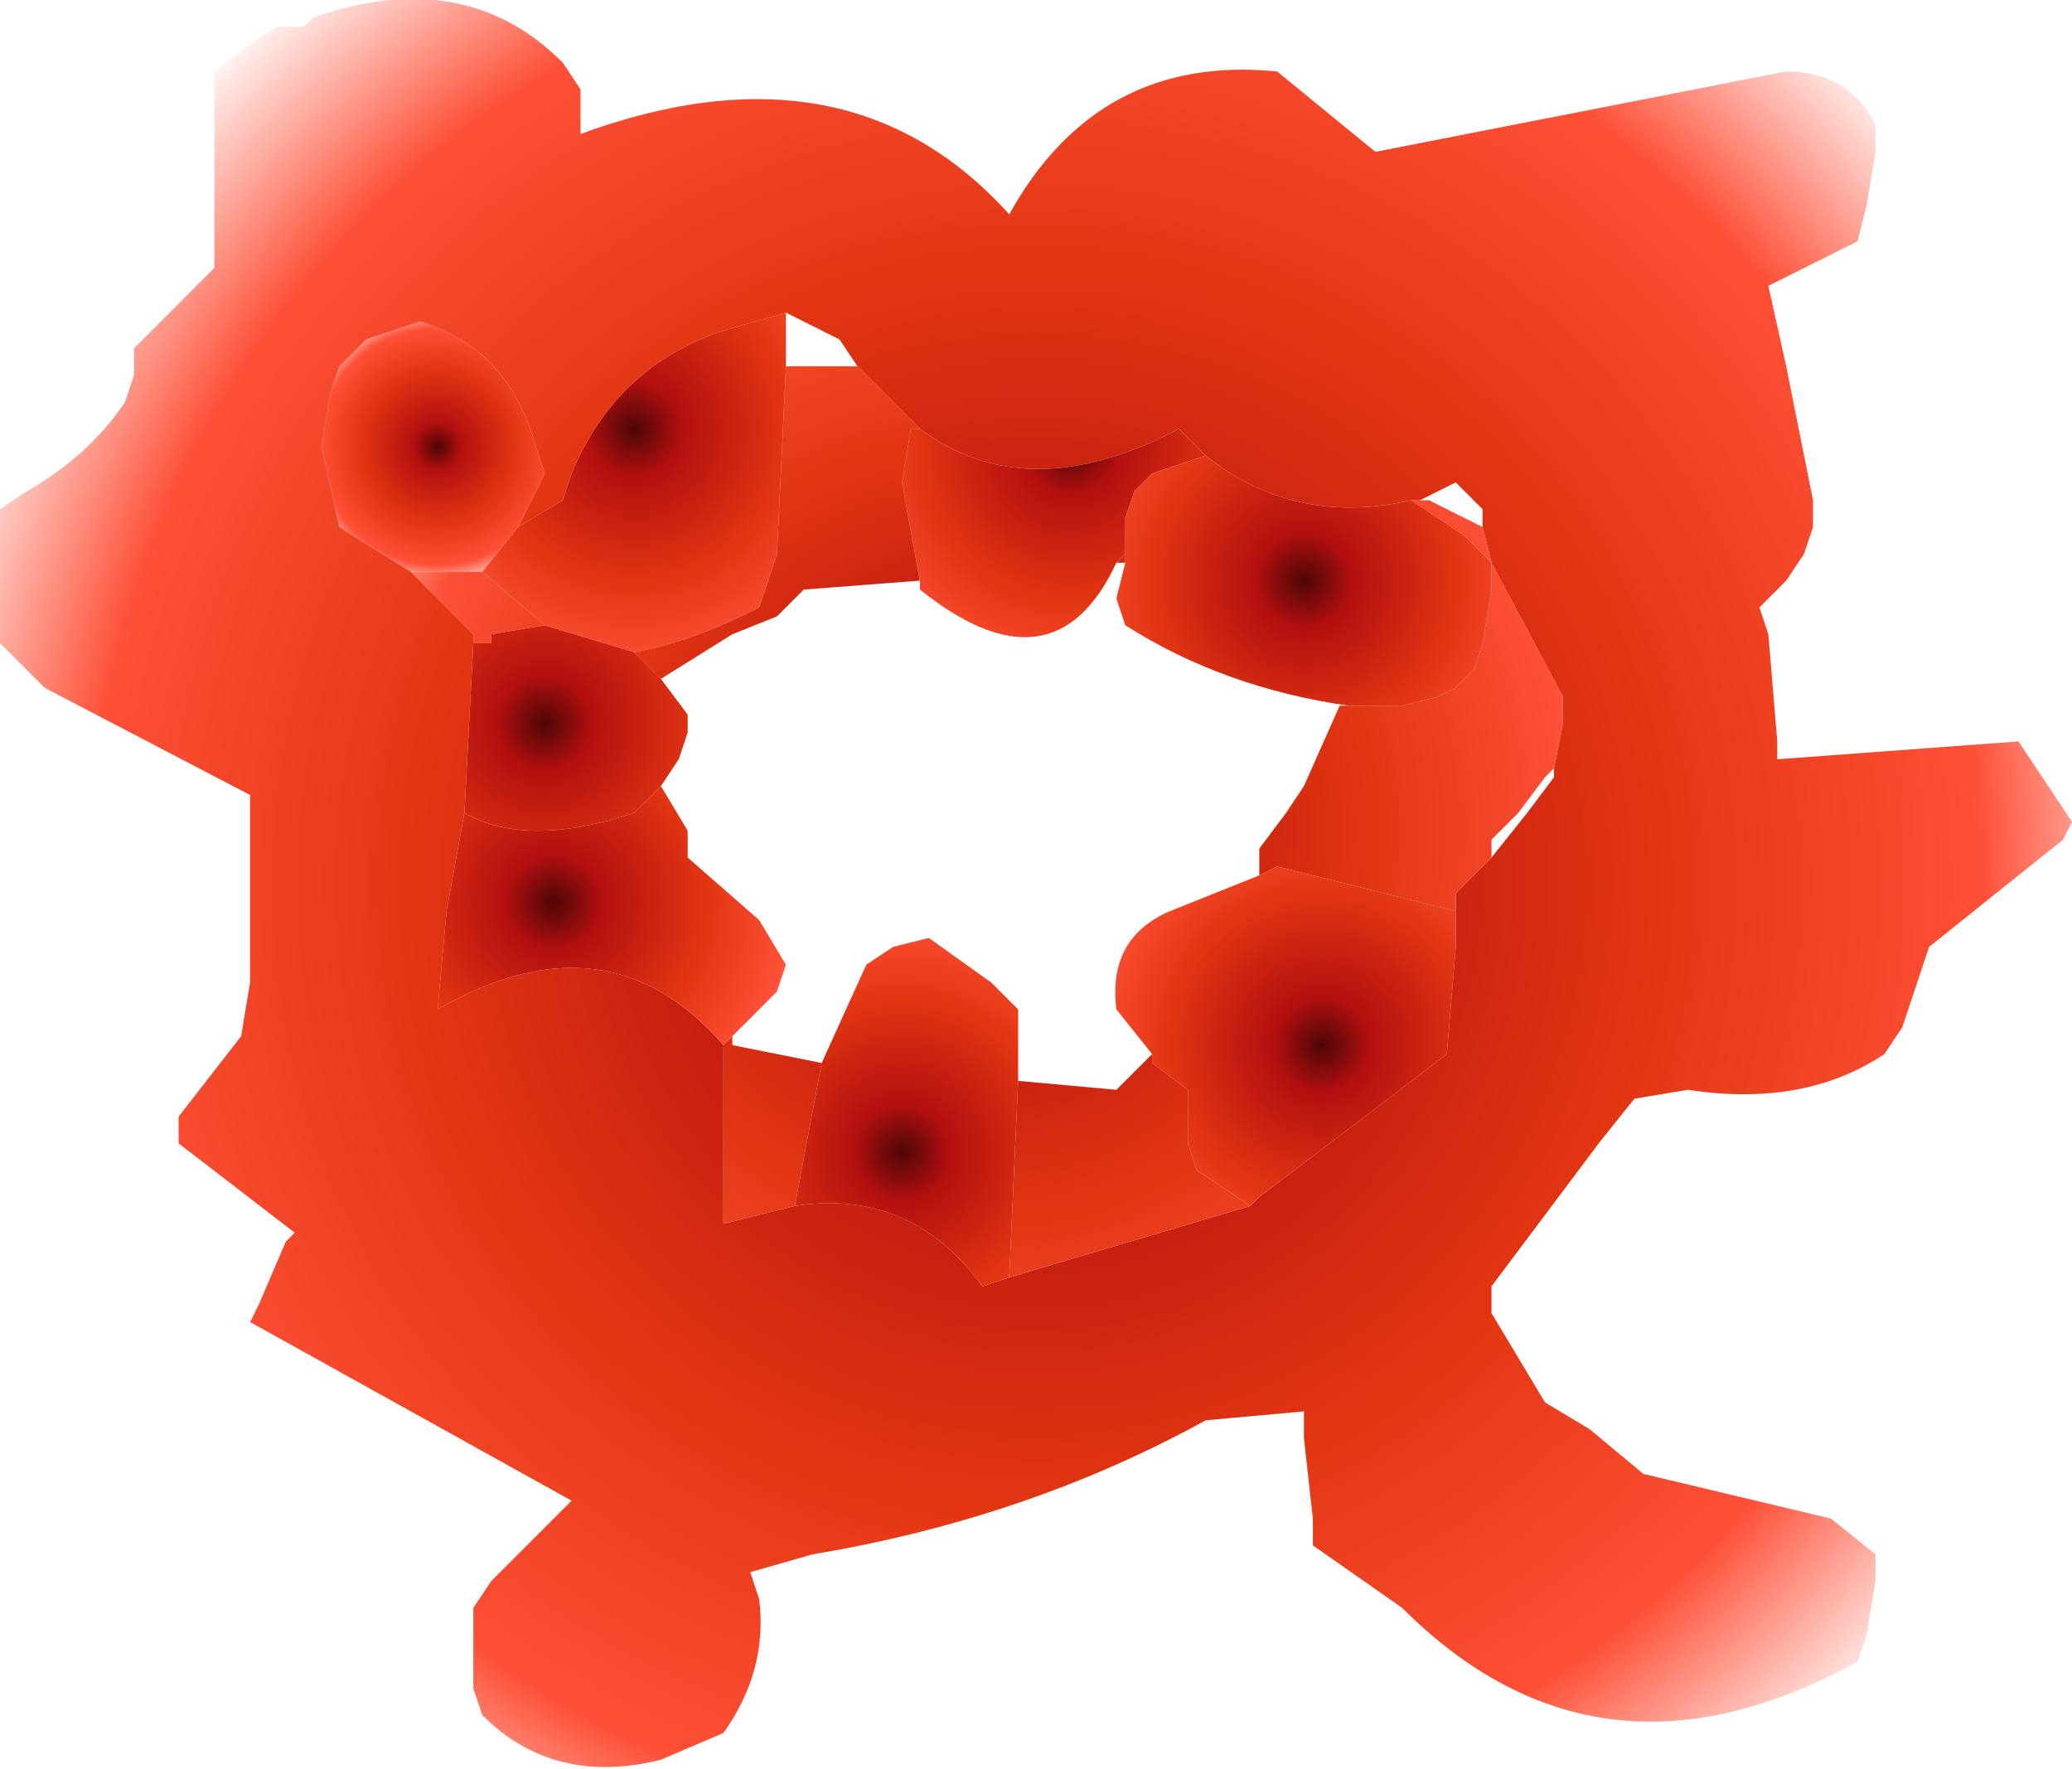 <?xml version="1.0" encoding="UTF-8" standalone="no"?>
<svg xmlns:xlink="http://www.w3.org/1999/xlink" height="9.9px" width="11.6px" xmlns="http://www.w3.org/2000/svg">
  <g transform="matrix(1.0, 0.0, 0.0, 1.0, 5.2, 7.6)">
    <path d="M5.1 -6.2 L4.7 -6.0 4.8 -5.55 4.95 -4.8 4.95 -4.65 4.9 -4.5 4.8 -4.35 4.65 -4.2 4.7 -4.05 4.75 -3.45 4.75 -3.35 6.1 -3.45 6.4 -3.0 6.35 -2.9 5.6 -2.3 5.55 -2.15 5.45 -1.85 5.35 -1.7 Q4.9 -1.4 4.25 -1.5 L3.95 -1.45 3.75 -1.2 3.15 -0.4 3.15 -0.25 3.45 0.25 3.7 0.4 4.0 0.65 5.05 0.9 5.3 1.1 5.3 1.25 5.25 1.55 5.2 1.7 Q3.75 2.5 2.65 1.4 L2.15 1.05 2.15 0.9 2.1 0.45 2.1 0.35 2.1 0.3 1.55 0.35 Q0.55 0.9 -0.65 1.1 L-1.0 1.2 -0.95 1.35 Q-0.9 1.75 -1.15 2.1 L-1.5 2.25 Q-2.1 2.4 -2.5 2.0 L-2.55 1.85 -2.55 1.55 -2.55 1.4 -2.45 1.25 -2.0 0.8 -3.8 -0.2 -3.75 -0.3 -3.6 -0.65 -3.55 -0.7 -4.2 -1.2 -4.2 -1.35 -3.85 -1.8 -3.8 -2.1 -3.8 -3.0 -3.8 -3.15 -4.95 -3.75 -5.2 -4.0 -5.2 -4.15 -5.2 -4.6 -5.2 -4.75 -5.05 -4.85 Q-4.7 -5.05 -4.5 -5.35 L-4.45 -5.5 -4.45 -5.65 -4.3 -5.8 -4.0 -6.1 -4.0 -6.25 -4.0 -7.2 -3.8 -7.35 -3.65 -7.45 -3.5 -7.45 -3.45 -7.5 Q-2.6 -7.8 -2.05 -7.25 L-1.95 -7.1 -1.95 -6.95 -1.95 -6.85 Q-0.45 -7.4 0.45 -6.4 0.95 -7.3 1.95 -7.2 L2.5 -6.75 4.8 -7.2 Q5.15 -7.2 5.3 -6.9 L5.3 -6.75 5.25 -6.45 5.2 -6.25 5.1 -6.2 M2.75 -4.8 L2.7 -4.8 Q2.05 -4.65 1.55 -5.05 L1.4 -5.2 Q0.55 -4.75 -0.05 -5.2 L-0.4 -5.55 -0.5 -5.7 -0.8 -5.85 -1.15 -5.75 Q-1.75 -5.55 -2.0 -4.95 L-2.05 -4.8 -2.3 -4.65 -2.15 -4.95 -2.2 -5.1 Q-2.35 -5.65 -2.85 -5.8 L-3.15 -5.7 -3.3 -5.55 -3.35 -5.4 -3.4 -5.1 -3.3 -4.65 -2.9 -4.4 -2.55 -4.05 -2.55 -4.0 -2.6 -3.05 -2.7 -2.5 -2.75 -1.95 Q-1.8 -2.5 -1.15 -1.75 L-1.15 -1.15 -1.15 -0.75 -0.75 -0.85 Q-0.1 -0.95 0.3 -0.4 L0.45 -0.45 1.8 -0.85 1.85 -0.9 2.9 -1.7 2.95 -2.3 2.95 -2.5 2.95 -2.6 3.15 -2.8 3.35 -3.05 3.5 -3.25 3.5 -3.3 3.55 -3.55 3.55 -3.7 3.15 -4.45 3.1 -4.65 3.1 -4.75 2.95 -4.9 2.75 -4.8" fill="url(#gradient0)" fill-rule="evenodd" stroke="none"/>
    <path d="M2.75 -4.8 L2.8 -4.8 3.1 -4.65 3.15 -4.45 3.0 -4.6 2.7 -4.8 2.75 -4.8 M2.35 -3.65 L2.65 -3.65 2.85 -3.7 2.95 -3.75 3.05 -3.85 3.1 -4.0 3.15 -4.3 3.15 -4.45 3.55 -3.7 3.55 -3.55 3.5 -3.3 3.45 -3.25 3.3 -3.05 3.15 -2.9 3.15 -2.8 2.95 -2.6 2.95 -2.5 1.95 -2.75 1.85 -2.7 1.85 -2.85 2.0 -3.05 2.1 -3.2 2.3 -3.65 2.35 -3.65 M1.8 -0.85 L0.45 -0.45 0.5 -1.55 1.05 -1.5 1.2 -1.65 1.25 -1.7 1.25 -1.65 1.45 -1.5 1.45 -1.35 1.45 -1.2 1.5 -1.05 1.8 -0.85 M-0.75 -0.85 L-1.15 -0.75 -1.15 -1.15 -1.15 -1.75 -1.1 -1.8 -1.1 -1.75 -0.6 -1.65 -0.75 -0.85 M-2.55 -4.0 L-2.55 -4.05 -2.9 -4.4 -2.85 -4.4 -2.5 -4.4 -2.15 -4.1 -2.45 -4.05 -2.45 -4.0 -2.55 -4.0 M-0.4 -5.55 L-0.05 -5.2 -0.1 -5.2 -0.15 -4.9 -0.05 -4.35 -0.7 -4.3 -0.85 -4.15 -1.1 -4.05 -1.5 -3.8 -1.65 -3.95 Q-1.35 -4.0 -0.95 -4.2 L-0.85 -4.5 -0.8 -5.55 -0.4 -5.55 M1.1 -4.5 L1.1 -4.45 1.05 -4.45 1.1 -4.5" fill="url(#gradient1)" fill-rule="evenodd" stroke="none"/>
    <path d="M2.7 -4.8 L3.0 -4.6 3.15 -4.45 3.15 -4.3 3.1 -4.0 3.05 -3.85 2.95 -3.75 2.85 -3.7 2.65 -3.65 2.35 -3.65 Q1.65 -3.75 1.1 -4.1 L1.05 -4.25 1.1 -4.45 1.1 -4.5 1.1 -4.7 1.15 -4.85 1.25 -4.95 1.55 -5.05 Q2.05 -4.65 2.7 -4.8" fill="url(#gradient2)" fill-rule="evenodd" stroke="none"/>
    <path d="M-0.05 -5.2 Q0.55 -4.75 1.4 -5.2 L1.55 -5.05 1.25 -4.95 1.15 -4.85 1.1 -4.7 1.1 -4.5 1.05 -4.45 Q0.7 -3.7 -0.05 -4.3 L-0.05 -4.35 -0.15 -4.9 -0.1 -5.2 -0.05 -5.2" fill="url(#gradient3)" fill-rule="evenodd" stroke="none"/>
    <path d="M2.95 -2.5 L2.95 -2.3 2.9 -1.7 1.85 -0.9 1.8 -0.85 1.5 -1.05 1.45 -1.2 1.45 -1.35 1.45 -1.5 1.25 -1.65 1.25 -1.7 1.05 -1.95 Q1.0 -2.35 1.35 -2.5 L1.85 -2.7 1.95 -2.75 2.95 -2.5" fill="url(#gradient4)" fill-rule="evenodd" stroke="none"/>
    <path d="M0.45 -0.45 L0.3 -0.4 Q-0.1 -0.95 -0.75 -0.85 L-0.6 -1.65 -0.35 -2.2 -0.2 -2.3 0.0 -2.35 0.35 -2.1 0.5 -1.95 0.5 -1.55 0.45 -0.45" fill="url(#gradient5)" fill-rule="evenodd" stroke="none"/>
    <path d="M-2.3 -4.65 L-2.05 -4.8 -2.0 -4.95 Q-1.75 -5.55 -1.15 -5.75 L-0.8 -5.85 -0.8 -5.55 -0.85 -4.5 -0.95 -4.2 Q-1.35 -4.0 -1.65 -3.95 L-2.15 -4.1 -2.5 -4.4 -2.3 -4.65" fill="url(#gradient6)" fill-rule="evenodd" stroke="none"/>
    <path d="M-2.9 -4.4 L-3.3 -4.65 -3.4 -5.1 -3.35 -5.4 -3.3 -5.55 -3.15 -5.7 -2.85 -5.8 Q-2.35 -5.65 -2.2 -5.1 L-2.15 -4.95 -2.3 -4.65 -2.5 -4.4 -2.85 -4.4 -2.9 -4.4" fill="url(#gradient7)" fill-rule="evenodd" stroke="none"/>
    <path d="M-2.6 -3.05 L-2.55 -4.0 -2.45 -4.0 -2.45 -4.05 -2.15 -4.1 -1.65 -3.95 -1.5 -3.8 -1.35 -3.6 -1.35 -3.5 -1.4 -3.35 -1.5 -3.2 -1.65 -3.05 Q-2.25 -2.85 -2.6 -3.05" fill="url(#gradient8)" fill-rule="evenodd" stroke="none"/>
    <path d="M-1.15 -1.75 Q-1.8 -2.5 -2.75 -1.95 L-2.7 -2.5 -2.6 -3.05 Q-2.25 -2.85 -1.65 -3.05 L-1.5 -3.2 -1.35 -2.95 -1.35 -2.8 -0.95 -2.45 -0.8 -2.2 -0.85 -2.05 -1.1 -1.8 -1.15 -1.75" fill="url(#gradient9)" fill-rule="evenodd" stroke="none"/>
  </g>
  <defs>
    <radialGradient cx="0" cy="0" gradientTransform="matrix(0.008, 0.0, 0.0, 0.008, 0.6, -2.65)" gradientUnits="userSpaceOnUse" id="gradient0" r="819.2" spreadMethod="pad">
      <stop offset="0.0" stop-color="#4e0707"/>
      <stop offset="0.165" stop-color="#b41010"/>
      <stop offset="0.529" stop-color="#e23612"/>
      <stop offset="0.808" stop-color="#fd5037"/>
      <stop offset="1.0" stop-color="#fd5037" stop-opacity="0.0"/>
    </radialGradient>
    <radialGradient cx="0" cy="0" gradientTransform="matrix(0.005, 0.0, 0.0, 0.005, 0.3, -2.95)" gradientUnits="userSpaceOnUse" id="gradient1" r="819.2" spreadMethod="pad">
      <stop offset="0.0" stop-color="#4e0707"/>
      <stop offset="0.165" stop-color="#b41010"/>
      <stop offset="0.529" stop-color="#e23612"/>
      <stop offset="0.808" stop-color="#fd5037"/>
      <stop offset="1.0" stop-color="#fd5037" stop-opacity="0.0"/>
    </radialGradient>
    <radialGradient cx="0" cy="0" gradientTransform="matrix(0.002, 0.0, 0.0, 0.002, 2.1, -4.35)" gradientUnits="userSpaceOnUse" id="gradient2" r="819.2" spreadMethod="pad">
      <stop offset="0.0" stop-color="#4e0707"/>
      <stop offset="0.165" stop-color="#b41010"/>
      <stop offset="0.529" stop-color="#e23612"/>
      <stop offset="0.808" stop-color="#fd5037"/>
      <stop offset="1.0" stop-color="#fd5037" stop-opacity="0.0"/>
    </radialGradient>
    <radialGradient cx="0" cy="0" gradientTransform="matrix(0.002, 0.0, 0.0, 0.002, 0.8, -5.1)" gradientUnits="userSpaceOnUse" id="gradient3" r="819.2" spreadMethod="pad">
      <stop offset="0.0" stop-color="#4e0707"/>
      <stop offset="0.165" stop-color="#b41010"/>
      <stop offset="0.529" stop-color="#e23612"/>
      <stop offset="0.808" stop-color="#fd5037"/>
      <stop offset="1.0" stop-color="#fd5037" stop-opacity="0.0"/>
    </radialGradient>
    <radialGradient cx="0" cy="0" gradientTransform="matrix(0.002, 0.0, 0.0, 0.002, 2.2, -1.75)" gradientUnits="userSpaceOnUse" id="gradient4" r="819.2" spreadMethod="pad">
      <stop offset="0.0" stop-color="#4e0707"/>
      <stop offset="0.165" stop-color="#b41010"/>
      <stop offset="0.529" stop-color="#e23612"/>
      <stop offset="0.808" stop-color="#fd5037"/>
      <stop offset="1.0" stop-color="#fd5037" stop-opacity="0.0"/>
    </radialGradient>
    <radialGradient cx="0" cy="0" gradientTransform="matrix(0.002, 0.0, 0.0, 0.002, -0.15, -1.15)" gradientUnits="userSpaceOnUse" id="gradient5" r="819.2" spreadMethod="pad">
      <stop offset="0.0" stop-color="#4e0707"/>
      <stop offset="0.165" stop-color="#b41010"/>
      <stop offset="0.529" stop-color="#e23612"/>
      <stop offset="0.808" stop-color="#fd5037"/>
      <stop offset="1.0" stop-color="#fd5037" stop-opacity="0.0"/>
    </radialGradient>
    <radialGradient cx="0" cy="0" gradientTransform="matrix(0.002, 0.0, 0.0, 0.002, -1.65, -5.2)" gradientUnits="userSpaceOnUse" id="gradient6" r="819.2" spreadMethod="pad">
      <stop offset="0.0" stop-color="#4e0707"/>
      <stop offset="0.165" stop-color="#b41010"/>
      <stop offset="0.529" stop-color="#e23612"/>
      <stop offset="0.808" stop-color="#fd5037"/>
      <stop offset="1.0" stop-color="#fd5037" stop-opacity="0.0"/>
    </radialGradient>
    <radialGradient cx="0" cy="0" gradientTransform="matrix(0.001, 0.0, 0.0, 0.001, -2.75, -5.1)" gradientUnits="userSpaceOnUse" id="gradient7" r="819.2" spreadMethod="pad">
      <stop offset="0.0" stop-color="#4e0707"/>
      <stop offset="0.165" stop-color="#b41010"/>
      <stop offset="0.529" stop-color="#e23612"/>
      <stop offset="0.808" stop-color="#fd5037"/>
      <stop offset="1.0" stop-color="#fd5037" stop-opacity="0.0"/>
    </radialGradient>
    <radialGradient cx="0" cy="0" gradientTransform="matrix(0.002, 0.0, 0.0, 0.002, -2.15, -3.55)" gradientUnits="userSpaceOnUse" id="gradient8" r="819.2" spreadMethod="pad">
      <stop offset="0.0" stop-color="#4e0707"/>
      <stop offset="0.165" stop-color="#b41010"/>
      <stop offset="0.529" stop-color="#e23612"/>
      <stop offset="0.808" stop-color="#fd5037"/>
      <stop offset="1.0" stop-color="#fd5037" stop-opacity="0.0"/>
    </radialGradient>
    <radialGradient cx="0" cy="0" gradientTransform="matrix(0.002, 0.0, 0.0, 0.002, -2.1, -2.55)" gradientUnits="userSpaceOnUse" id="gradient9" r="819.2" spreadMethod="pad">
      <stop offset="0.0" stop-color="#4e0707"/>
      <stop offset="0.165" stop-color="#b41010"/>
      <stop offset="0.529" stop-color="#e23612"/>
      <stop offset="0.808" stop-color="#fd5037"/>
      <stop offset="1.0" stop-color="#fd5037" stop-opacity="0.0"/>
    </radialGradient>
  </defs>
</svg>
